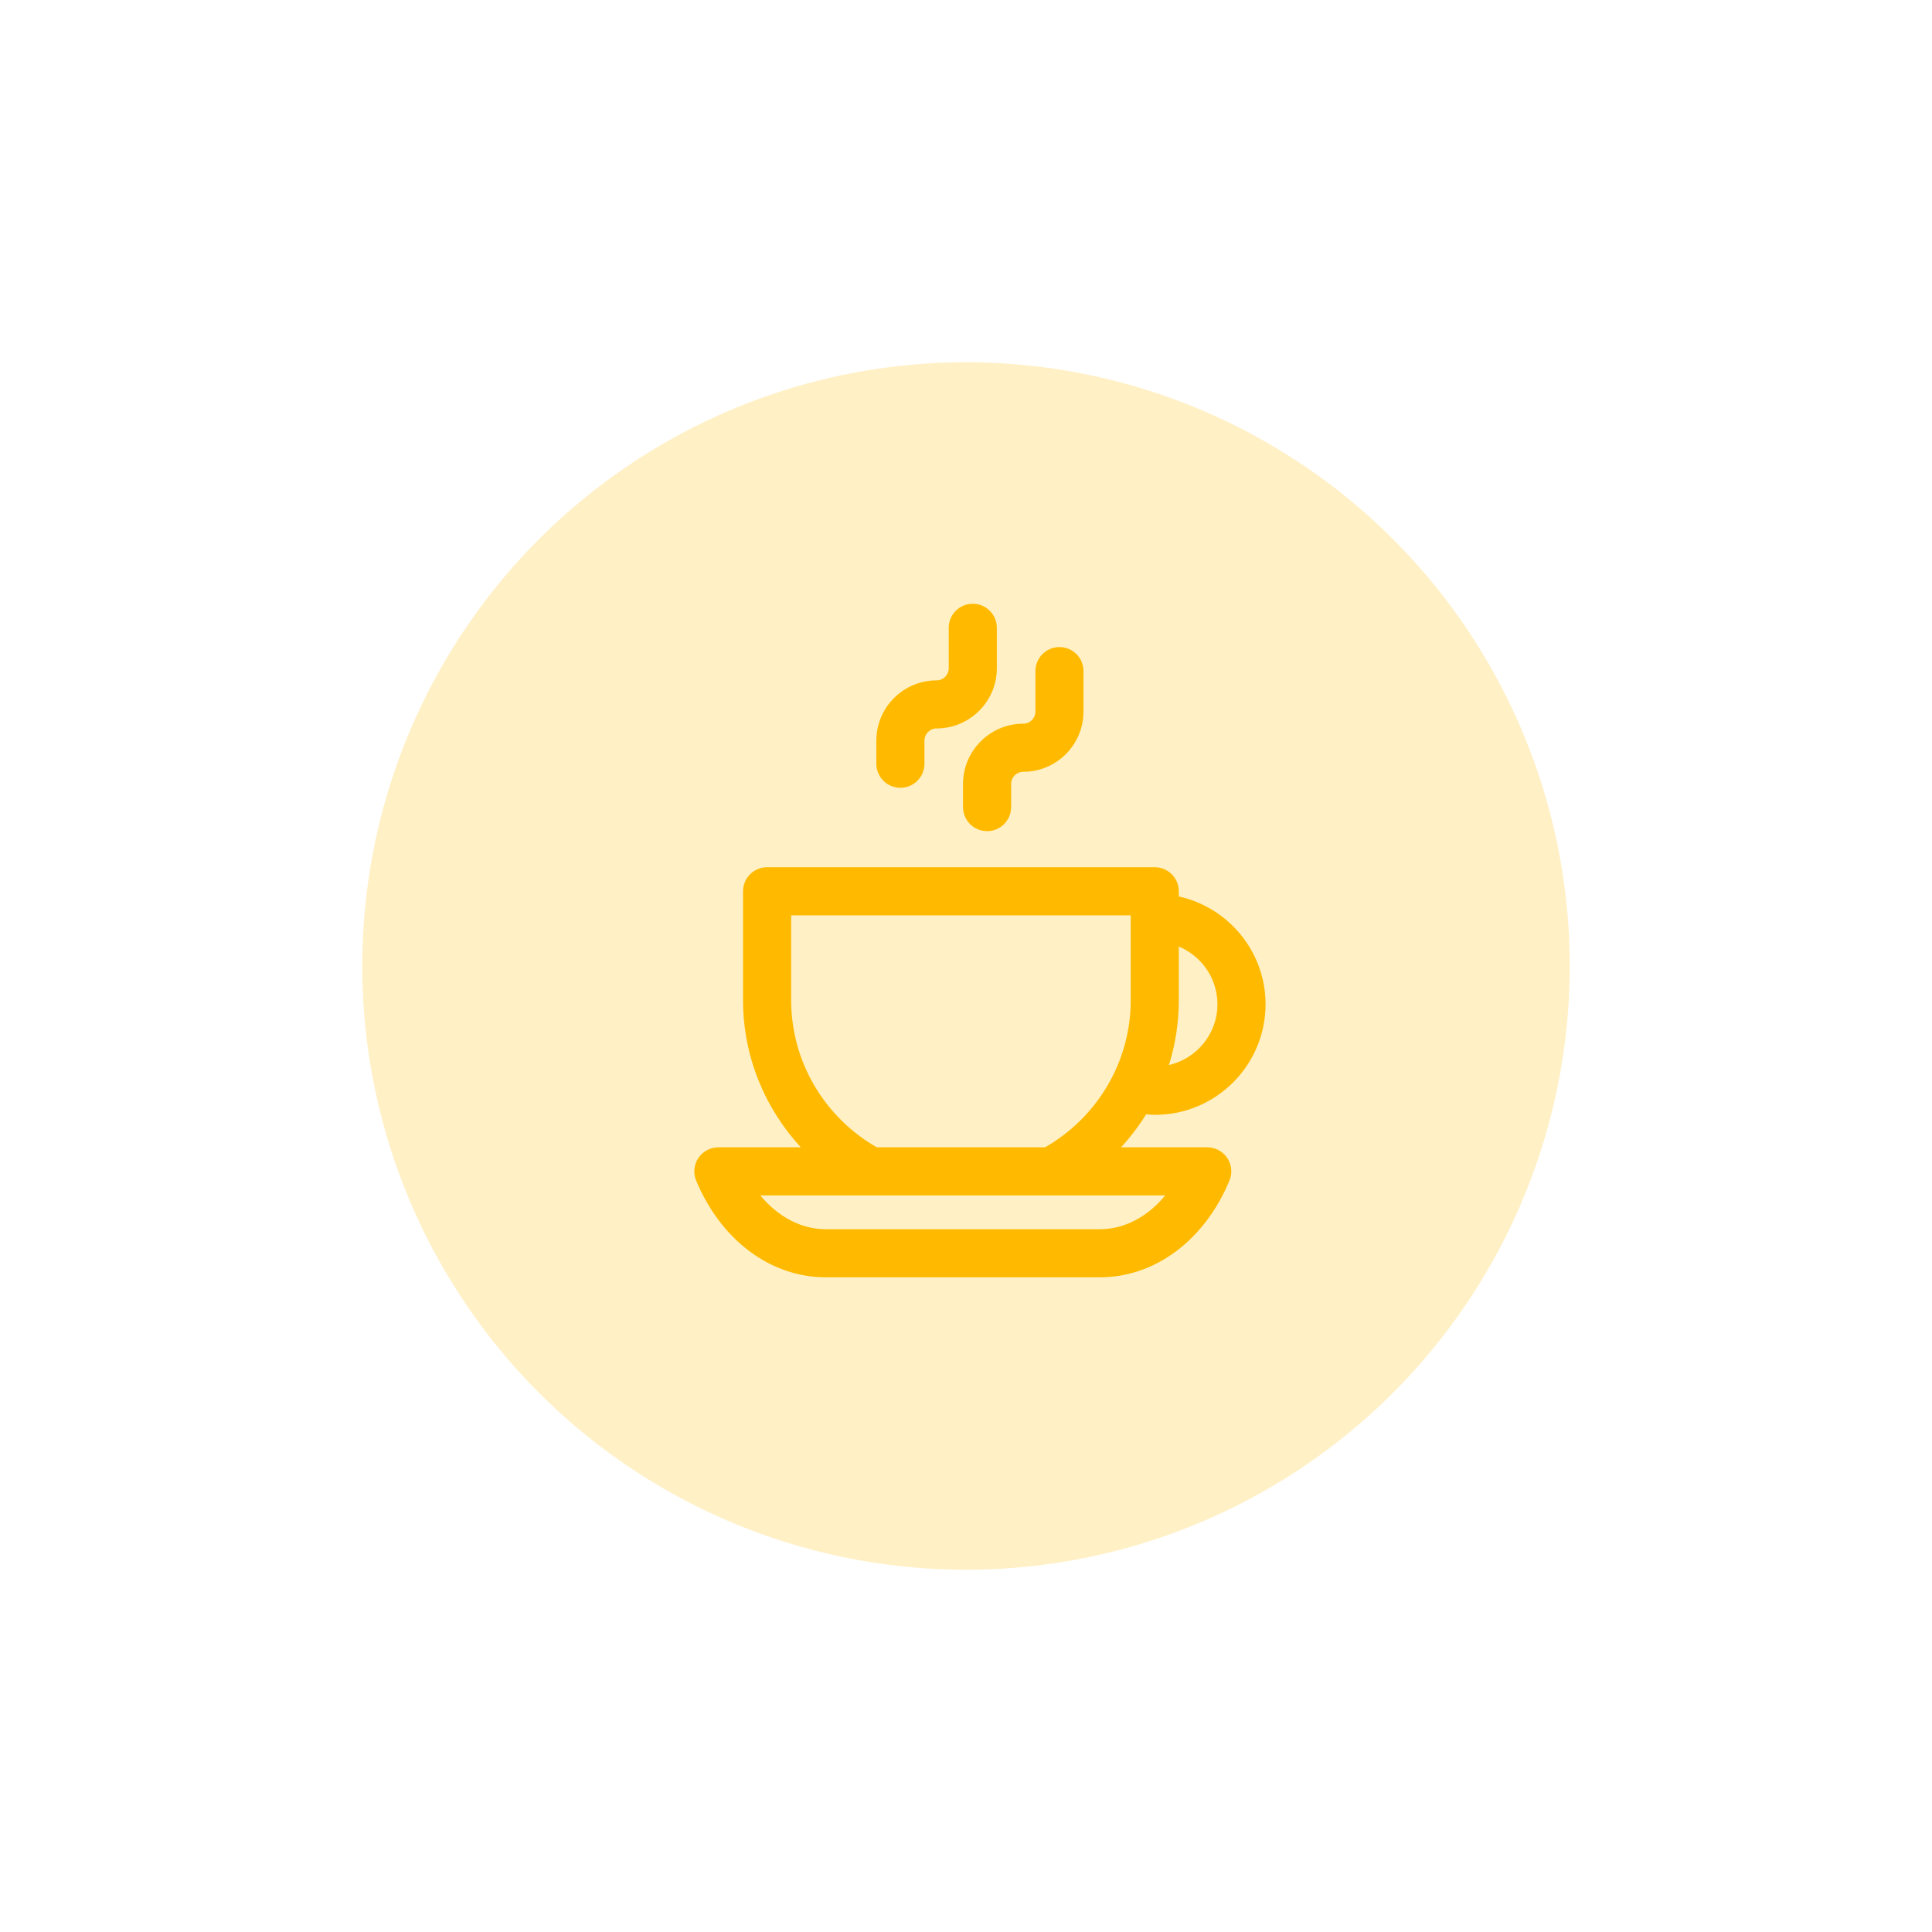 <svg width="64" height="64" viewBox="0 0 64 64" fill="none" xmlns="http://www.w3.org/2000/svg">
<g filter="url(#filter0_d_72_37200)">
<circle cx="32" cy="28" r="21" fill="#FFF0C6" stroke="white" stroke-width="2"/>
<path d="M38.26 32.931C40.279 32.931 41.923 31.288 41.923 29.268C41.923 27.52 40.69 26.059 39.05 25.696V25.525C39.05 25.085 38.694 24.728 38.254 24.728H25.411C24.97 24.728 24.614 25.085 24.614 25.525V29.128C24.614 31.01 25.344 32.72 26.527 34.006H23.797C23.531 34.006 23.282 34.139 23.134 34.361C22.986 34.583 22.959 34.864 23.061 35.11C23.885 37.085 25.528 38.312 27.351 38.312H36.438C38.261 38.312 39.904 37.085 40.727 35.11C40.83 34.864 40.803 34.583 40.655 34.361C40.507 34.139 40.258 34.006 39.992 34.006H37.137C37.447 33.669 37.725 33.304 37.967 32.913C38.064 32.92 38.16 32.931 38.26 32.931ZM34.62 34.006H29.044C27.352 33.035 26.208 31.215 26.208 29.128V26.322H37.457V29.128C37.457 31.215 36.312 33.035 34.62 34.006ZM36.438 36.719H27.351C26.542 36.719 25.773 36.309 25.188 35.6H38.6C38.015 36.309 37.247 36.719 36.438 36.719ZM40.329 29.268C40.329 30.249 39.64 31.069 38.722 31.281C38.935 30.601 39.05 29.878 39.05 29.128V27.357C39.8 27.668 40.329 28.407 40.329 29.268ZM29.827 22.097C30.268 22.097 30.624 21.74 30.624 21.3V20.533C30.624 20.312 30.804 20.131 31.026 20.131C32.126 20.131 33.022 19.236 33.022 18.135V16.797C33.022 16.357 32.665 16 32.225 16C31.784 16 31.428 16.357 31.428 16.797V18.135C31.428 18.357 31.247 18.538 31.026 18.538C29.925 18.538 29.03 19.433 29.03 20.533V21.3C29.03 21.74 29.387 22.097 29.827 22.097ZM31.901 21.969V22.736C31.901 23.176 32.258 23.533 32.698 23.533C33.138 23.533 33.495 23.176 33.495 22.736V21.969C33.495 21.747 33.675 21.567 33.897 21.567C34.998 21.567 35.892 20.672 35.892 19.571V18.232C35.892 17.792 35.536 17.435 35.096 17.435C34.655 17.435 34.299 17.792 34.299 18.232V19.571C34.299 19.793 34.119 19.973 33.897 19.973C32.797 19.973 31.901 20.868 31.901 21.969Z" fill="#FFBA00"/>
</g>
<defs>
<filter id="filter0_d_72_37200" x="0" y="0" width="64" height="64" filterUnits="userSpaceOnUse" color-interpolation-filters="sRGB">
<feFlood flood-opacity="0" result="BackgroundImageFix"/>
<feColorMatrix in="SourceAlpha" type="matrix" values="0 0 0 0 0 0 0 0 0 0 0 0 0 0 0 0 0 0 127 0" result="hardAlpha"/>
<feOffset dy="4"/>
<feGaussianBlur stdDeviation="5"/>
<feComposite in2="hardAlpha" operator="out"/>
<feColorMatrix type="matrix" values="0 0 0 0 0 0 0 0 0 0 0 0 0 0 0 0 0 0 0.1 0"/>
<feBlend mode="normal" in2="BackgroundImageFix" result="effect1_dropShadow_72_37200"/>
<feBlend mode="normal" in="SourceGraphic" in2="effect1_dropShadow_72_37200" result="shape"/>
</filter>
</defs>
</svg>
